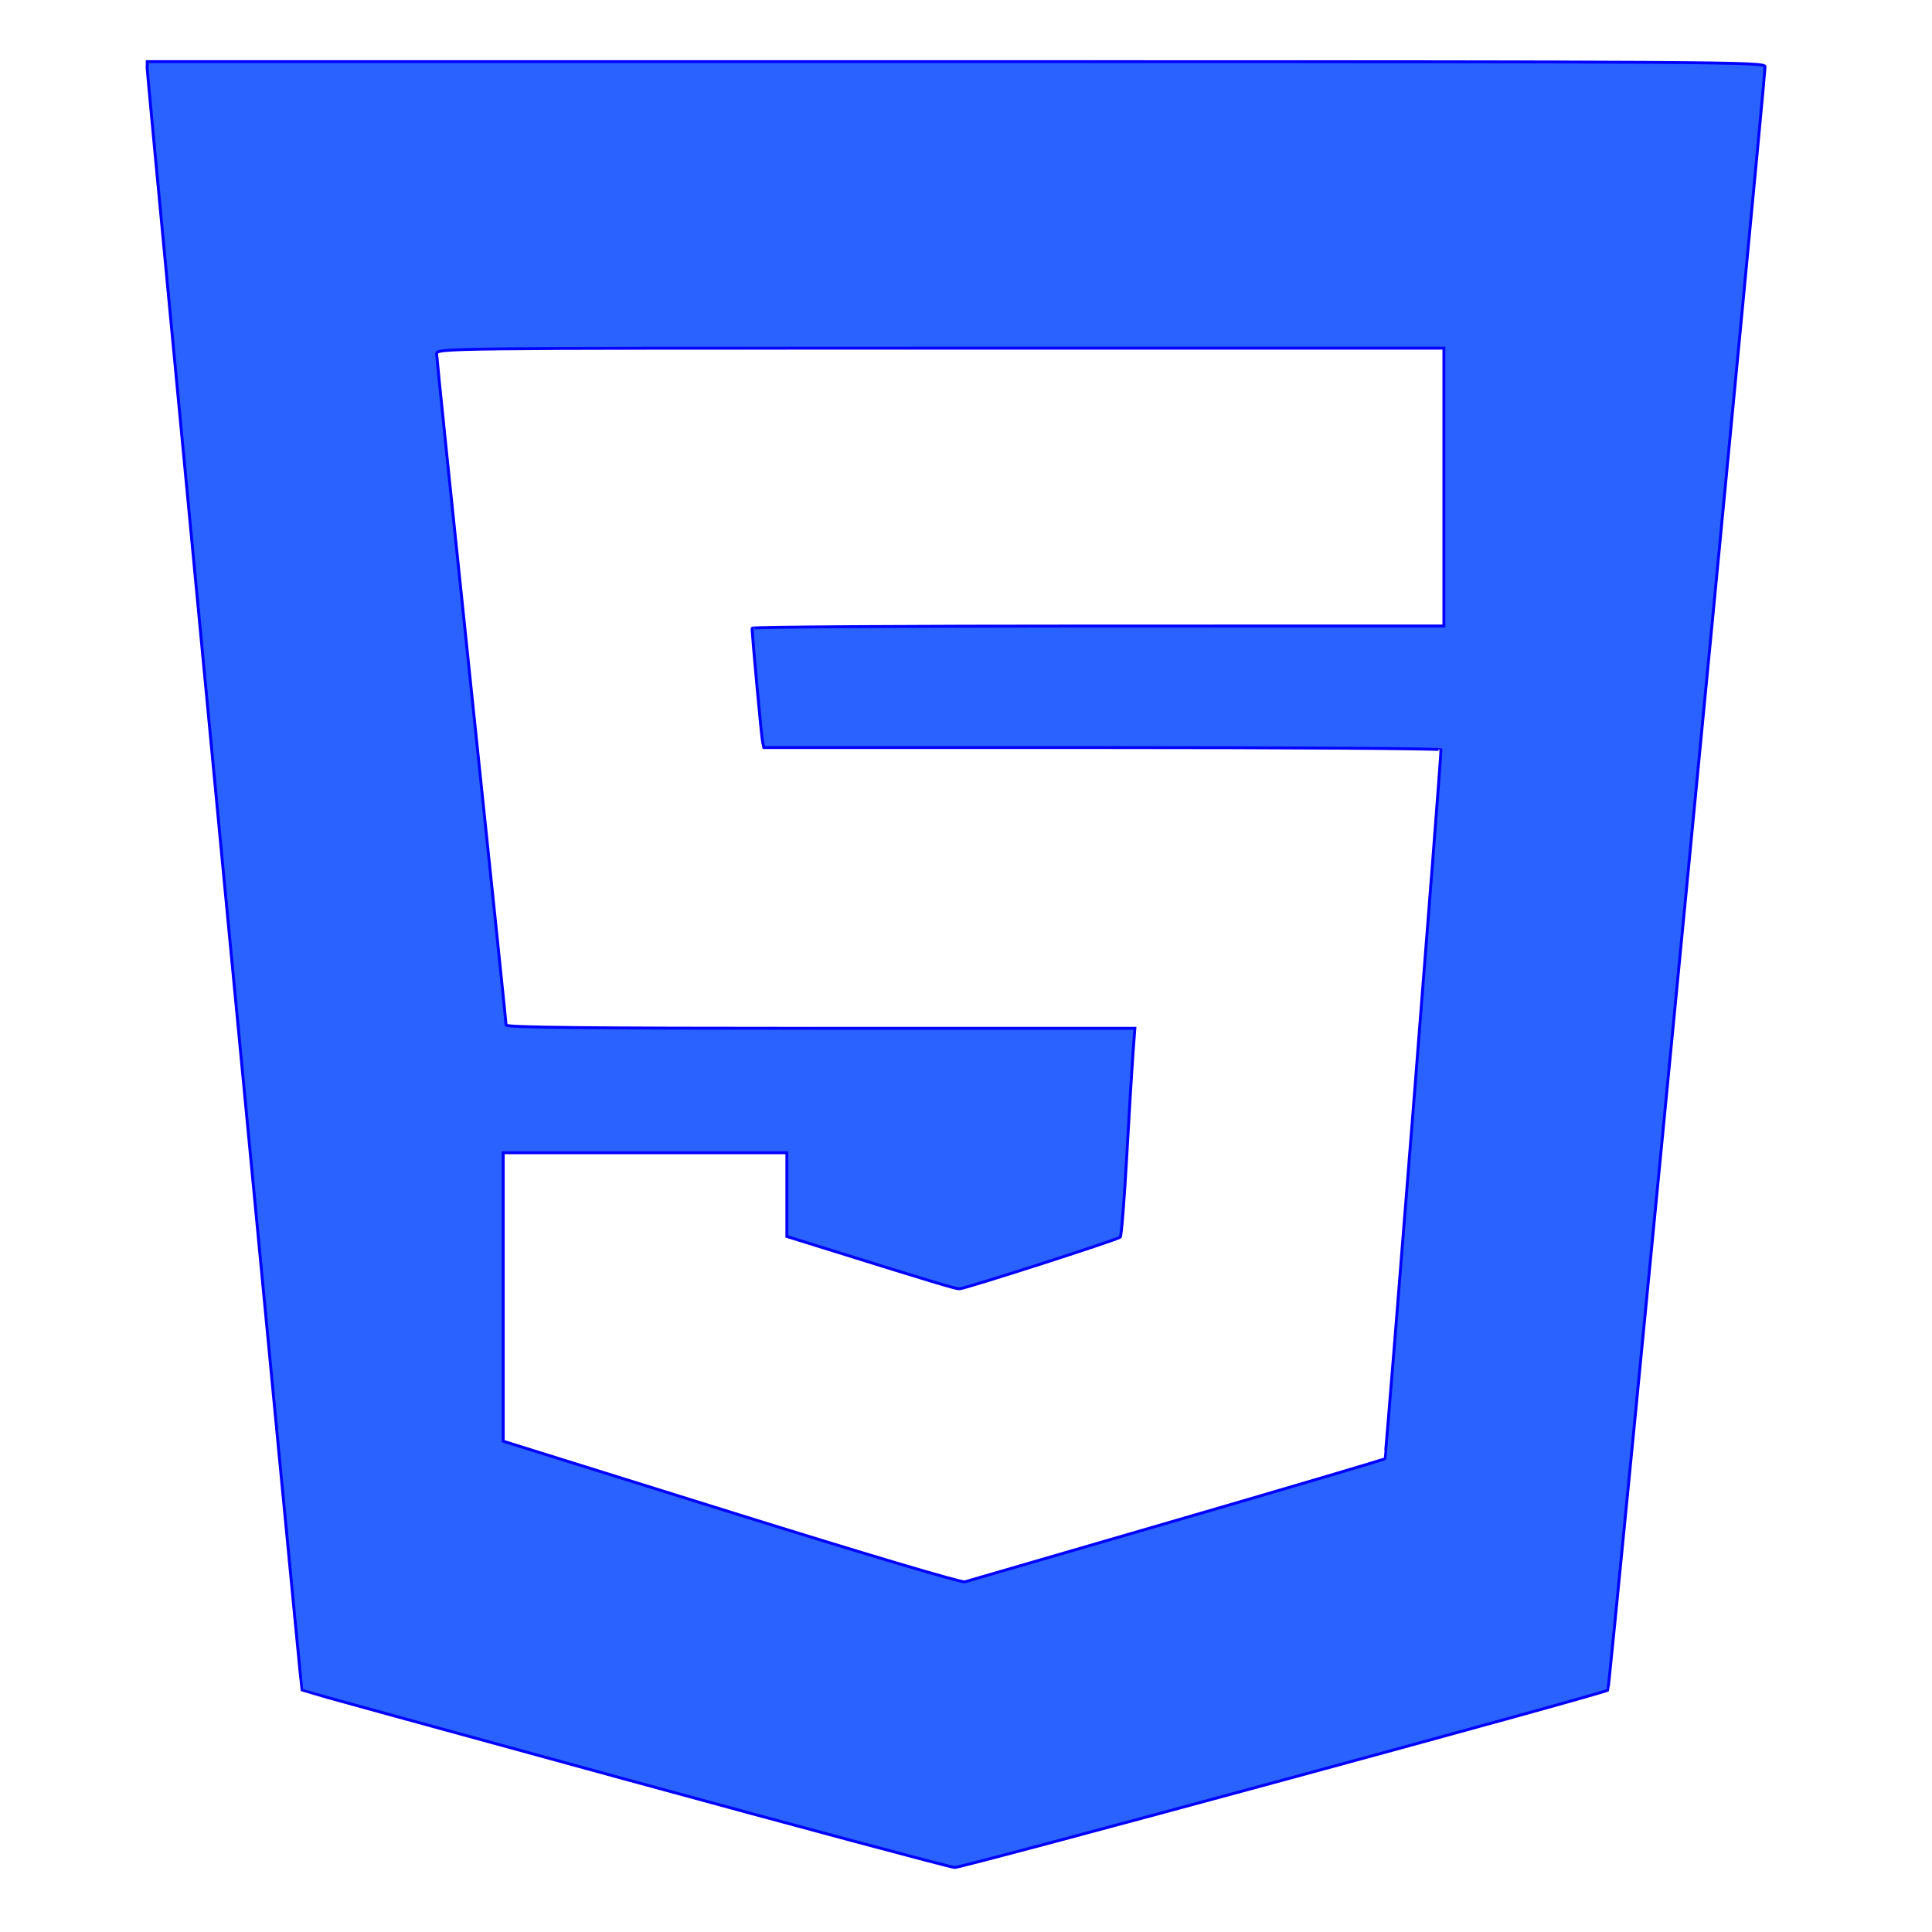 <?xml version="1.0" encoding="UTF-8" standalone="no"?>
<svg
   xmlns:dc="http://purl.org/dc/elements/1.1/"
   xmlns:cc="http://creativecommons.org/ns#"
   xmlns:rdf="http://www.w3.org/1999/02/22-rdf-syntax-ns#"
   xmlns:svg="http://www.w3.org/2000/svg"
   xmlns="http://www.w3.org/2000/svg"
   xmlns:sodipodi="http://sodipodi.sourceforge.net/DTD/sodipodi-0.dtd"
   xmlns:inkscape="http://www.inkscape.org/namespaces/inkscape"
   height="682pt"
   viewBox="-54 -21 682 682.667"
   width="682pt"
   version="1.1"
   id="svg4"
   sodipodi:docname="html5.svg"
   inkscape:version="0.92.3 (2405546, 2018-03-11)">
  <defs
     id="defs8" />
  <sodipodi:namedview
     pagecolor="#ffffff"
     bordercolor="#666666"
     borderopacity="1"
     objecttolerance="10"
     gridtolerance="10"
     guidetolerance="10"
     inkscape:pageopacity="0"
     inkscape:pageshadow="2"
     inkscape:window-width="1920"
     inkscape:window-height="1052"
     id="namedview6"
     showgrid="false"
     inkscape:zoom="0.73406393"
     inkscape:cx="312.14286"
     inkscape:cy="451.49356"
     inkscape:window-x="0"
     inkscape:window-y="0"
     inkscape:window-maximized="1"
     inkscape:current-layer="svg4" />
  <path
     style="opacity:1;fill:#2962ff;fill-opacity:1;stroke:#0000ff;stroke-width:1.024;stroke-miterlimit:4;stroke-dasharray:none;stroke-dashoffset:0;stroke-opacity:1"
     d="M 166.485,607.643 C 103.796,590.506 52.442,576.384 52.365,576.262 52.082,575.812 -2.37,5.288 -2.343,3.068 l 0.029,-2.301 H 283.533 c 271.565,0 285.845,0.089 285.816,1.79 -0.103,6.054 -55,573.118 -55.535,573.652 -1.114,1.114 -228.068,62.733 -230.793,62.661 -1.406,-0.037 -53.848,-14.089 -116.538,-31.226 z m 195.105,-91.503 c 40.119,-11.668 73.16,-21.431 73.425,-21.696 0.355,-0.355 19.777,-245.908 19.816,-250.528 0.003,-0.422 -53.83,-0.767 -119.631,-0.767 H 215.562 l -0.476,-2.301 c -0.408,-1.97 -3.69,-37.712 -3.663,-39.886 0.005,-0.422 55.006,-0.767 122.223,-0.767 H 455.86 V 151.105 102.015 H 277.908 c -177.376,0 -177.951,0.006 -177.951,2.049 0,1.127 5.523,54.684 12.272,119.015 6.75,64.331 12.273,117.485 12.273,118.119 0,0.849 29.307,1.154 111.085,1.154 h 111.085 l -0.641,8.437 c -0.352,4.641 -1.351,21.093 -2.219,36.562 -0.868,15.468 -1.9,28.42 -2.293,28.78 -1.028,0.944 -54.914,18.264 -56.822,18.264 -1.454,0 -8.215,-2.034 -47.953,-14.429 l -13.04,-4.067 v -14.785 -14.785 h -50.113 -50.113 v 50.958 50.958 l 80.538,25.134 c 47.383,14.787 81.38,24.896 82.584,24.555 1.125,-0.319 34.87,-10.125 74.988,-21.793 z"
     id="path828"
     inkscape:connector-curvature="0" />
</svg>
